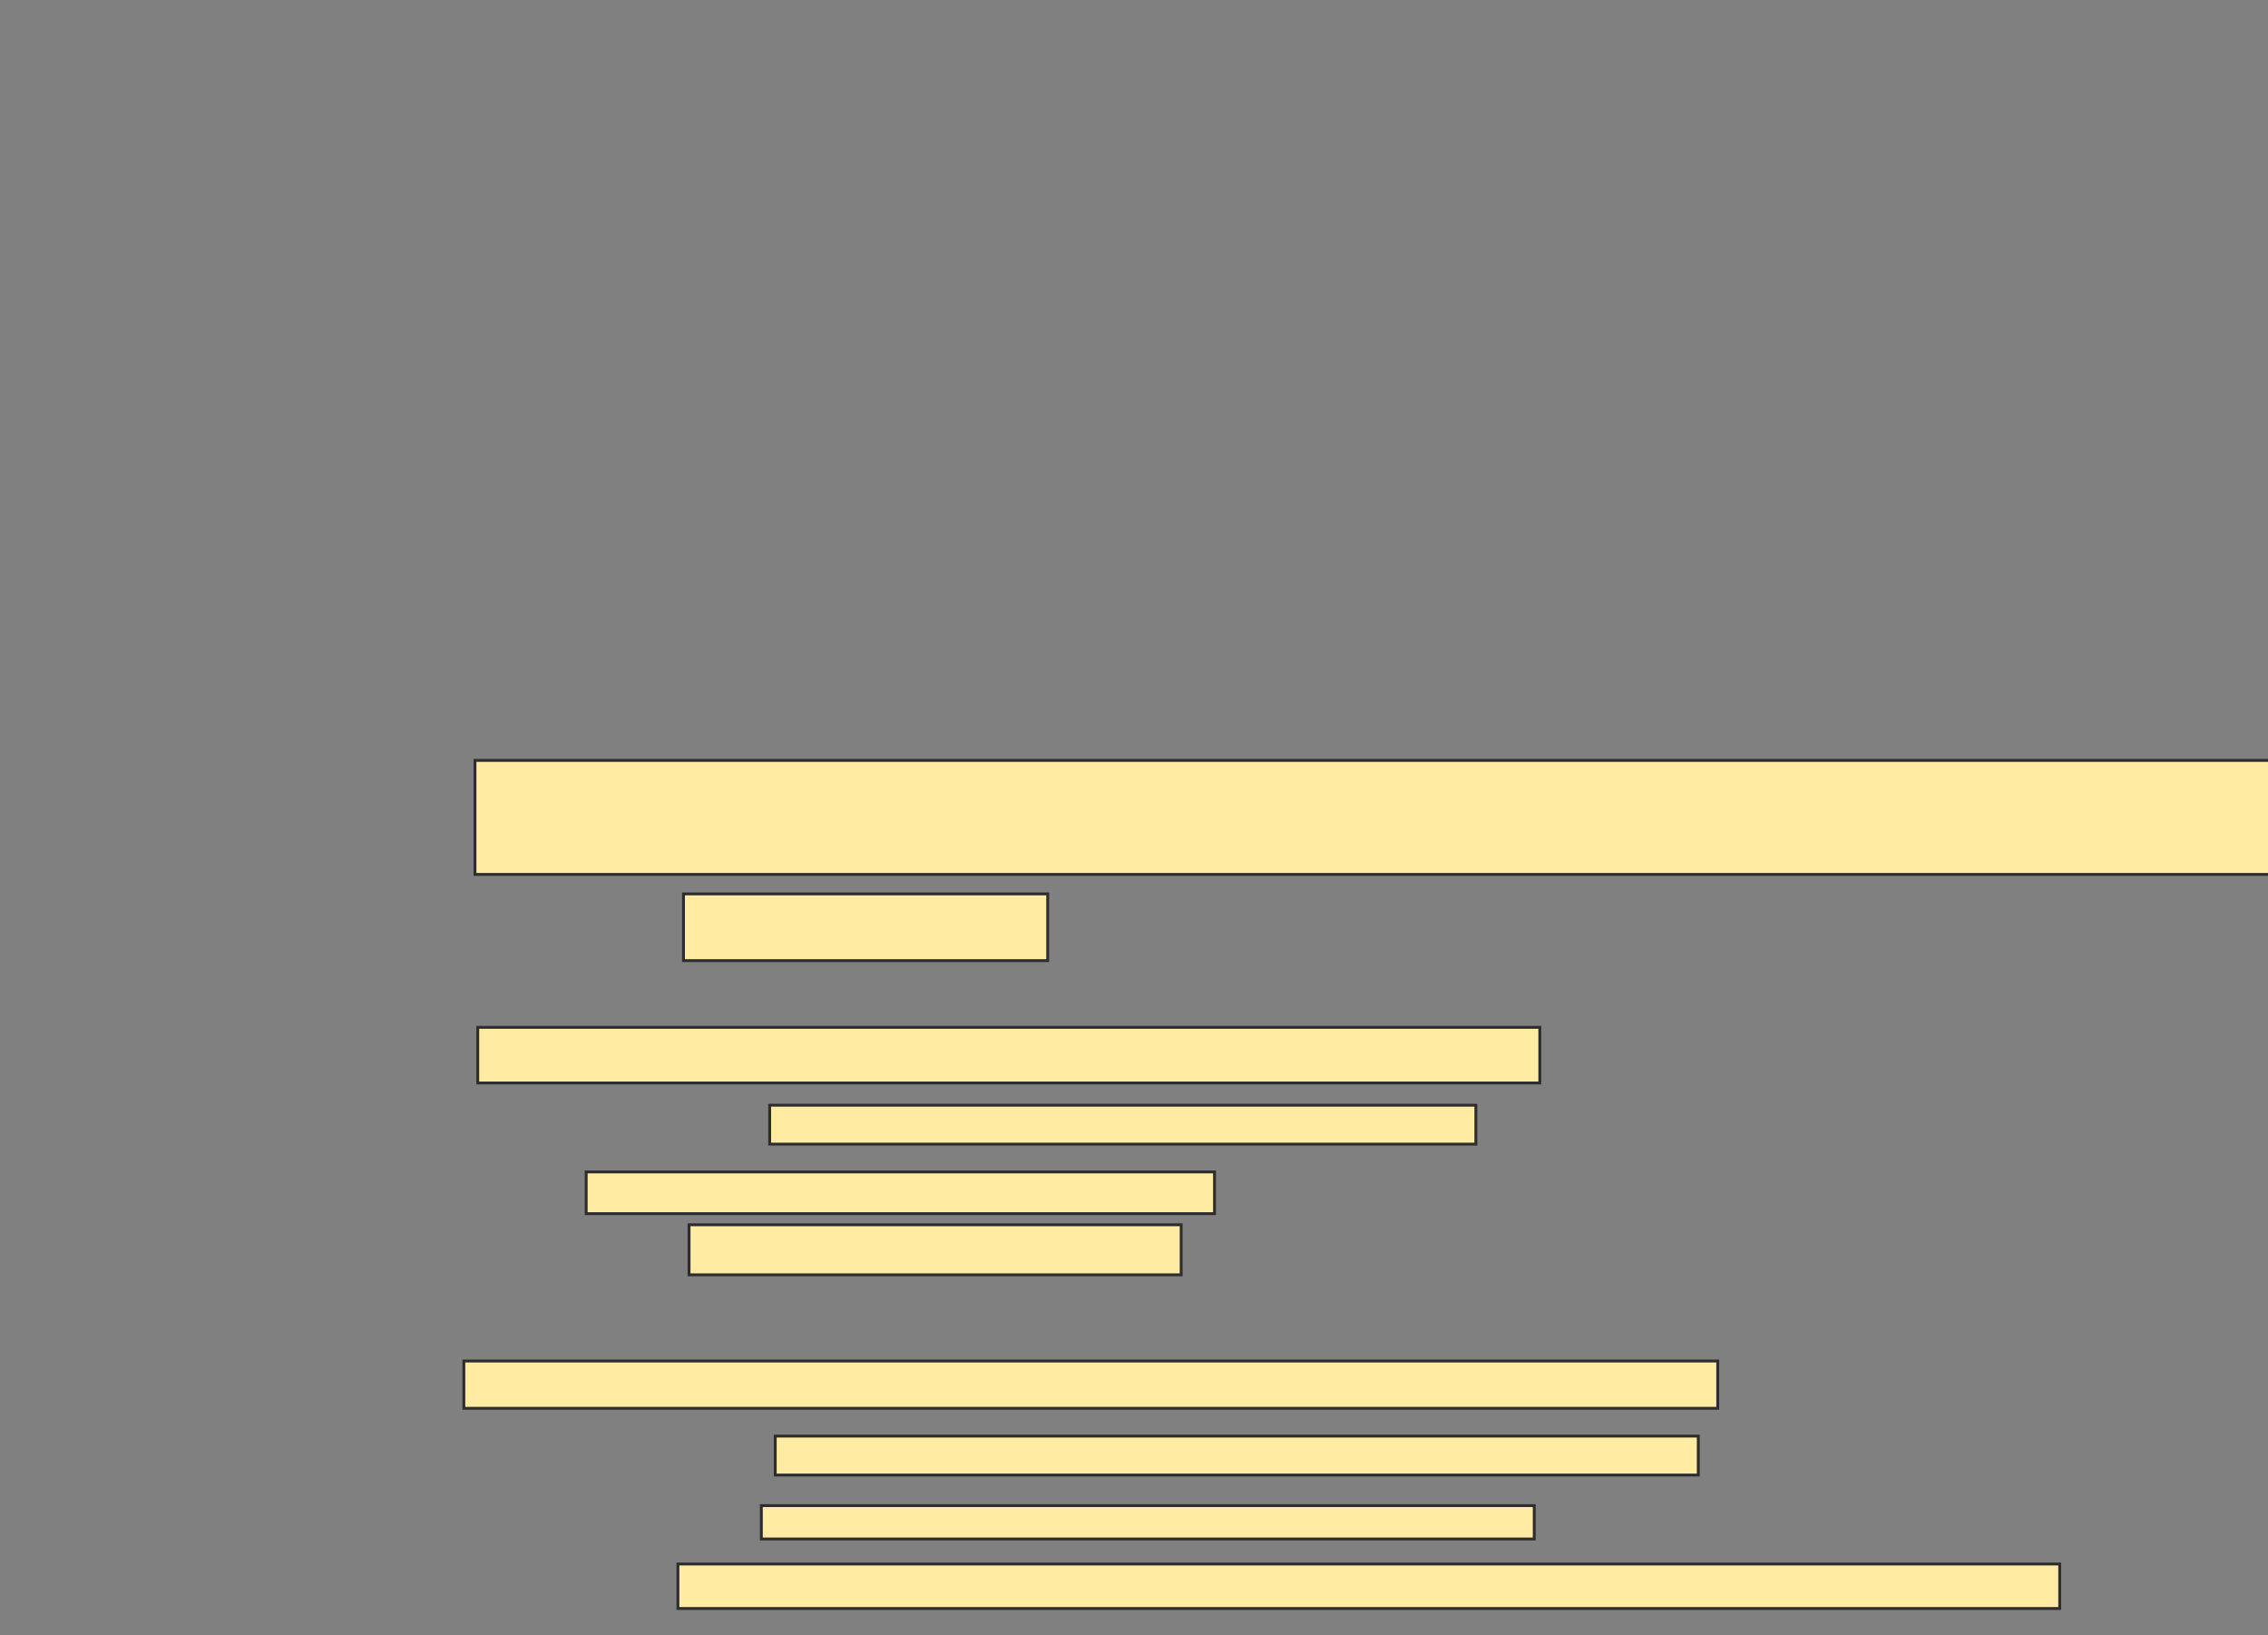 <svg xmlns="http://www.w3.org/2000/svg" width="792" height="571">
 <rect width="100%" height="100%" fill="#808080" stroke="none"/>
 <!-- Created with Image Occlusion Enhanced -->
 <g>
  <title>Labels</title>
 </g>
 <g>
  <title>Masks</title>
  
  <g id="04170c9adf6b46269b016af5d3906c33-ao-2">
   <rect height="39.806" width="627.184" y="265.505" x="165.864" stroke="#2D2D2D" fill="#FFEBA2"/>
   <rect height="23.301" width="127.184" y="312.107" x="238.68" stroke="#2D2D2D" fill="#FFEBA2"/>
  </g>
  <g id="04170c9adf6b46269b016af5d3906c33-ao-3">
   <rect height="14.563" width="219.417" y="409.194" x="204.699" stroke="#2D2D2D" fill="#FFEBA2"/>
   <rect height="17.476" width="171.845" y="427.641" x="240.621" stroke="#2D2D2D" fill="#FFEBA2"/>
   <rect height="19.417" width="370.874" y="358.709" x="166.835" stroke="#2D2D2D" fill="#FFEBA2"/>
   <rect height="13.592" width="246.602" y="385.893" x="268.777" stroke="#2D2D2D" fill="#FFEBA2"/>
  </g>
  <g id="04170c9adf6b46269b016af5d3906c33-ao-4">
   <rect height="16.505" width="437.864" y="475.214" x="161.981" stroke="#2D2D2D" fill="#FFEBA2"/>
   <rect height="13.592" width="322.33" y="501.427" x="270.718" stroke="#2D2D2D" fill="#FFEBA2"/>
   <rect height="11.65" width="269.903" y="525.699" x="265.864" stroke="#2D2D2D" fill="#FFEBA2"/>
   <rect height="15.534" width="482.524" y="546.087" x="236.738" stroke="#2D2D2D" fill="#FFEBA2"/>
  </g>
 </g>
</svg>